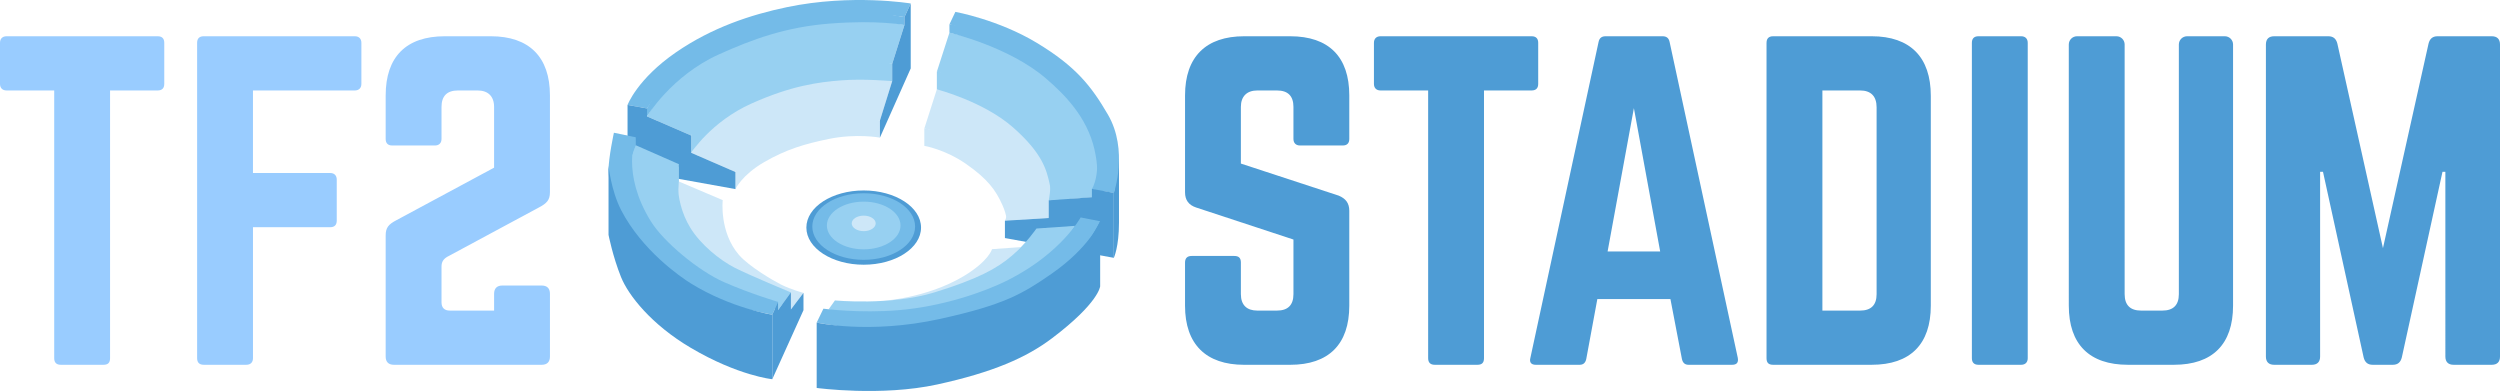 <svg xmlns="http://www.w3.org/2000/svg" width="2383.629" height="372.78" viewBox="0 0 2383.629 372.78"><path fill="#CDE7F8" d="M701.206 164v16.282s6-13.313 27.375-25.7c21.19-12.28 38.92-17.404 61.38-22.05 26.66-5.515 49-1.313 49-1.313v-16.29s-33.71-13.21-49-8.55-57.96 9.834-70.96 21S701.21 164 701.21 164z"/><path fill="#CDE7F8" d="M659.02 145.688L701.206 164s6-13.312 27.375-25.7c21.19-12.28 38.92-17.403 61.38-22.05 26.66-5.514 49-1.312 49-1.312l11.71-37.573s-48.33-13.552-69.08-8.052-65.5 20-83.25 31-39.31 45.375-39.31 45.375z"/><path fill="#97D0F1" d="M659.02 129.22v16.47s18.978-29.657 57.145-46.824 64-20.525 85.833-22.25 48.666.75 48.666.75v-16.47s-65-19.166-93.5-11.332-67.153 22-79.743 35-18.4 44.656-18.4 44.656z"/><path fill="#97D0F1" d="M616.873 110.98l42.146 18.24s18.97-29.657 57.14-46.824 64-20.525 85.83-22.25 48.66.75 48.66.75l11.666-37s-77-17.583-102.5-9.083-78.42 23.02-95.21 33.386-47.748 62.78-47.748 62.78z"/><path fill="#74BBE8" d="M616.873 103.397v7.583s23.333-38.708 68.49-59.083c31.733-14.32 63.718-26.125 105.8-29.417 46.453-3.633 71.168 1.417 71.168 1.417v-7.583s-65.5-13.25-104.5-4.25-66.16 17.385-88.5 32.75c-34.16 23.5-52.45 58.583-52.45 58.583z"/><path fill="#74BBE8" d="M598.33 100.063s9.21-24.72 46.25-50.22c34.16-23.515 71.004-35.772 105.75-43.03 61.834-12.917 118-3.5 118-3.5l-6 13s-24.714-5.05-71.166-1.417c-42.083 3.292-74.068 15.098-105.802 29.417-45.156 20.375-68.385 59.083-68.385 59.083l-18.646-3.333z"/><path fill="#4E9CD5" d="M598.33 100.063v61.688l102.876 18.54v-16.28l-42.186-18.32v-16.47l-42.148-18.24.104-7.58M868.33 3.318V65.23l-29.374 65.99v-16.282l11.708-37.572v-16.47l11.667-37v-7.583M1062 184.063v61.75s4.902-10.375 4.902-33.5v-63.625L1062 184.063z"/><path fill="#CDE7F8" d="M881.29 122.563v16.5s19.76 3.28 39.947 17.344 28.206 24.81 34.656 39.406c8.563 19.375 2.25 31.313 2.25 31.313l27.925-27.563s-12.32-42.25-25.903-55.5-78.875-21.5-78.875-21.5z"/><path fill="#CDE7F8" d="M893.248 85.188l-11.958 37.375s19.76 3.28 39.947 17.344 28.206 24.81 34.656 39.406c8.563 19.375 2.25 31.313 2.25 31.313l41.813-2.604s40.875-48.708 4.875-90.958-111.58-31.876-111.58-31.876z"/><path fill="#97D0F1" d="M893.248 68.355v16.833s44.5 11.458 72.75 36.375 31.91 40.807 34.785 53.807-.827 32.65-.827 32.65l27.125-27.738s-23.25-81.47-48.5-93.97-85.33-17.957-85.33-17.957z"/><path fill="#97D0F1" d="M905.237 31.188l-11.99 37.167s44.5 11.458 72.75 36.375 31.91 40.807 34.786 53.807-.827 32.65-.827 32.65l41.125-3s17.63-25 15.75-40.124-31.83-65.167-50-82.667-101.59-34.208-101.59-34.208z"/><path fill="#74BBE8" d="M905.237 23.25v7.94s56.47 13.062 91.97 43.562c17.472 15.012 39.04 36.375 46.29 67.625s-2.416 45.813-2.416 45.813l17.5-9.125s-4.5-77.25-46.75-111.797c-47-38.435-106.59-44.018-106.59-44.018z"/><path fill="#74BBE8" d="M910.894 11.313s40.77 7.333 77.438 29.417c37.448 22.553 52.146 41.324 68 68.5 19.833 34 5.666 74.833 5.666 74.833l-20.917-3.813s9.67-14.563 2.42-45.813-28.82-52.613-46.29-67.625c-35.5-30.5-91.97-43.563-91.97-43.563l5.66-11.94z"/><path fill="#4E9CD5" d="M1041.08 180.084v7.937l-41.124 3v16.84l-41.812 2.61v16.5l103.854 18.858V183.9"/><ellipse cx="823.498" cy="216.994" fill="#4E9CD5" rx="54.667" ry="35.403"/><ellipse cx="823.498" cy="215.993" fill="#74BBE8" rx="49.004" ry="31.737"/><ellipse cx="823.498" cy="214.992" fill="#97D0F1" rx="35.109" ry="22.737"/><ellipse cx="823.498" cy="212.993" fill="#CDE7F8" rx="11.431" ry="7.403"/><path fill="#CDE7F8" d="M647.33 173.072l41.75 17.742s-3.393 30.41 15.5 52.25c9.626 11.125 33.206 24.787 39.894 28.145 10.17 5.1 21.607 8.02 21.607 8.02l-12 15.83s-95.59-52-106.26-71.17-.48-50.82-.48-50.82z"/><path fill="#97D0F1" d="M647.33 156.563v16.508s-2.33 22.16 1.17 31.16-13.333-3.66-13.333-3.66l12.166-44z"/><path fill="#97D0F1" d="M605.807 138.3l41.524 18.264s-6.87 31.75 10.94 60.75c9.76 15.882 28.07 30.75 42.32 38s53.5 23.5 53.5 23.5l-12.25 16.875s-111.06-39.52-122.75-64.13c-31-65.25-13.27-93.27-13.27-93.27z"/><path fill="#74BBE8" d="M606.165 130.897l-12.333 22.854s5.875 12.07 5.938 5.82 6.438-21.12 6.438-21.12l-.043-7.55"/><path fill="#74BBE8" d="M585.33 126.563s-5.124 23.5-5.124 35.75 9.125 84.25 40.875 102.75 115.25 35 115.25 35l5.5-12.25s-25.8-7.536-51.37-18.75c-24.28-10.65-57.62-38.25-69.87-58-28.67-46.223-14.41-80.167-14.41-80.167l-20.833-4.333z"/><path fill="#4E9CD5" d="M580.206 157.938v66s4 20.5 11.875 40.125c6.98 17.395 28.81 45.32 66.63 67.625 45.29 26.708 77.63 29.875 77.63 29.875v-61.5s-39.5-6.25-77.5-29.75c-10.16-6.285-46.63-31.543-66.5-69.75-9.75-18.75-12.12-42.625-12.12-42.625z"/><path fill="#4E9CD5" d="M766.08 279.23v16.5l-29.75 65.833v-61.5l5.5-12.25v7.875l12.25-16.875v16.25"/><path fill="#CDE7F8" d="M839.832 286.994s43.5-2.18 79.5-24.014c23.664-14.352 26.5-25.417 26.5-25.417l27.637-1.983s-32.39 36.983-57.89 43.233-75.75 8.18-75.75 8.18z"/><path fill="#97D0F1" d="M789.956 295.063l6.125-8.625s53.42 5.125 94.75-7.625 59.67-22.75 73.84-34.916 23.5-26 23.5-26l36.85-2.57s-31.62 55.76-67.68 64.486c-116.75 28.25-167.37 15.25-167.37 15.25z"/><path fill="#74BBE8" d="M778.665 307.563l6.417-13.25s33.625 4.625 72.248 1.375c40.106-3.375 80.136-16.69 104.044-28.792 50.625-25.625 68.958-59.583 68.958-59.583l18.625 3.667s-50.625 96.833-90.625 109.208-179.667-12.625-179.667-12.625z"/><path fill="#4E9CD5" d="M778.665 307.563v62.333s61.667 8.334 115-3.333 85.01-25.635 109.48-44.125c44.603-33.708 45.812-49.458 45.812-49.458v-62s-9.613 24.534-46.27 49.98c-27.522 19.103-45.022 29.603-106.397 43.11-67.643 14.89-117.625 3.493-117.625 3.493z"/><path fill="#99ccff" d="M150.355 34.568c4.307 0 6.264 2.35 6.264 6.266v39.154c0 3.916-1.96 6.264-6.27 6.264h-45.42v255.29c0 4.308-1.96 6.267-6.27 6.267H57.95c-3.916 0-6.266-1.96-6.266-6.27V86.25H6.264C2.35 86.252 0 83.902 0 79.988V40.834c0-3.916 2.35-6.266 6.265-6.266h144.09zm194.208 45.42c0 3.916-2.35 6.264-6.265 6.264h-97.104v78.703h73.61c3.917 0 6.267 2.348 6.267 6.264v39.15c0 4.3-2.35 6.26-6.26 6.26H241.2v124.91c0 3.91-2.35 6.26-6.267 6.26H194.21c-4.306 0-6.264-2.35-6.264-6.267v-300.7c0-3.916 1.958-6.266 6.264-6.266H338.3c3.917 0 6.266 2.35 6.266 6.266v39.154zm81.89 164.844c-3.915 2.348-5.482 5.09-5.482 9.395v34.066c0 5.09 2.75 7.83 7.84 7.83h42.29V280.07c0-5.09 2.74-7.832 7.83-7.832h37.59c5.09 0 7.83 2.742 7.83 7.832v59.906c0 5.092-2.74 7.832-7.83 7.832H375.55c-5.09 0-7.83-2.74-7.83-7.832V224.47c0-7.438 2.74-10.573 10.18-14.487l93.187-50.118v-57.95c0-10.18-5.873-15.662-15.662-15.662H436.63c-10.57 0-15.662 5.482-15.662 15.663v30.54c0 3.916-2.348 6.266-6.263 6.266h-40.722c-4.307 0-6.265-2.35-6.265-6.266V90.952c0-36.806 19.577-56.384 56.383-56.384h43.86c36.42 0 56.38 19.578 56.38 56.384v92.405c0 7.44-3.13 10.572-10.57 14.488l-87.31 46.987z"/><path fill="#4E9CD5" d="M1230.102 34.568c36.806 0 56.383 19.578 56.383 56.384v41.503c0 3.916-1.958 6.266-6.265 6.266h-40.72c-3.917 0-6.267-2.35-6.267-6.26v-30.54c0-10.18-5.09-15.66-15.66-15.66h-18.796c-9.79 0-15.662 5.48-15.662 15.67v54.034l93.19 30.54c6.655 2.74 10.18 7.048 10.18 14.487v90.447c0 36.808-19.578 56.386-56.384 56.386h-43.85c-36.41 0-56.38-19.58-56.38-56.385v-41.12c0-4.305 2.35-6.264 6.27-6.264h40.72c4.31 0 6.27 1.96 6.27 6.266v30.15c0 10.572 5.873 15.66 15.66 15.66h18.796c10.18 0 15.66-5.088 15.66-15.66v-52.08l-92.796-30.54c-7.05-2.35-10.57-7.05-10.57-14.488V90.95c0-36.806 19.965-56.384 56.38-56.384h43.85zm230.238 0c4.307 0 6.265 2.35 6.265 6.266v39.154c0 3.916-1.958 6.264-6.265 6.264h-45.42v255.29c0 4.308-1.958 6.267-6.266 6.267h-40.72c-3.916 0-6.266-1.96-6.266-6.27V86.25h-45.42c-3.916 0-6.265-2.35-6.265-6.264V40.833c0-3.916 2.35-6.266 6.265-6.266h144.092zm149.572 313.242c-3.525 0-5.483-1.96-6.267-5.483l-10.963-57.166h-69.696l-10.57 57.17c-.782 3.53-2.74 5.48-6.266 5.48h-41.896c-4.307 0-6.265-2.35-5.09-6.65l64.996-301.11c.783-3.91 3.135-5.48 6.656-5.48h54.428c3.52 0 5.87 1.57 6.655 5.48l64.99 301.11c.78 4.308-.78 6.657-5.48 6.657h-41.51zm-52.076-244.72l-25.06 136.65h50.117l-25.057-136.65zm126.477-62.256c0-3.916 1.958-6.266 6.266-6.266h93.97c36.8 0 56.38 19.97 56.38 56.775v200.08c0 36.807-19.58 56.385-56.39 56.385h-93.97c-4.31 0-6.27-1.96-6.27-6.266V40.834zm89.273 255.29c10.18 0 15.662-5.09 15.662-15.663V102.31c0-10.572-5.48-16.055-15.662-16.055h-36.022v209.87h36.022zm153.49-261.556c3.916 0 6.266 2.35 6.266 6.266v300.71c0 3.915-2.35 6.265-6.266 6.265h-40.72c-4.308 0-6.265-2.35-6.265-6.27V40.83c0-3.914 1.96-6.264 6.27-6.264h40.72zm194.206 0c4.31 0 7.83 3.523 7.83 7.83v249.025c0 36.807-19.575 56.385-56.38 56.385h-43.855c-36.804 0-56.382-19.578-56.382-56.385V42.4c0-4.31 3.523-7.832 7.83-7.832h37.59c4.307 0 7.83 3.523 7.83 7.83V280.46c0 10.576 5.483 15.664 15.662 15.664h20.36c10.18 0 15.664-5.088 15.664-15.662V42.4c0-4.31 3.53-7.832 7.84-7.832h36.02zm254.515 0c5.092 0 7.832 2.74 7.832 7.83v297.578c0 5.092-2.74 7.832-7.84 7.832h-36.42c-5.09 0-7.83-2.74-7.83-7.832V163.78h-2.74l-38.766 176.98c-1.175 4.698-3.917 7.048-8.616 7.048h-19.184c-4.7 0-7.44-2.35-8.613-7.05l-38.762-176.98h-2.74v176.198c0 5.092-2.74 7.832-7.83 7.832h-36.022c-5.09 0-7.83-2.74-7.83-7.832V42.4c0-5.092 2.74-7.832 7.83-7.832h51.687c4.7 0 7.44 2.35 8.616 7.05l43.465 194.99 43.46-194.99c1.172-4.7 3.914-7.05 8.613-7.05h51.68z"/></svg>